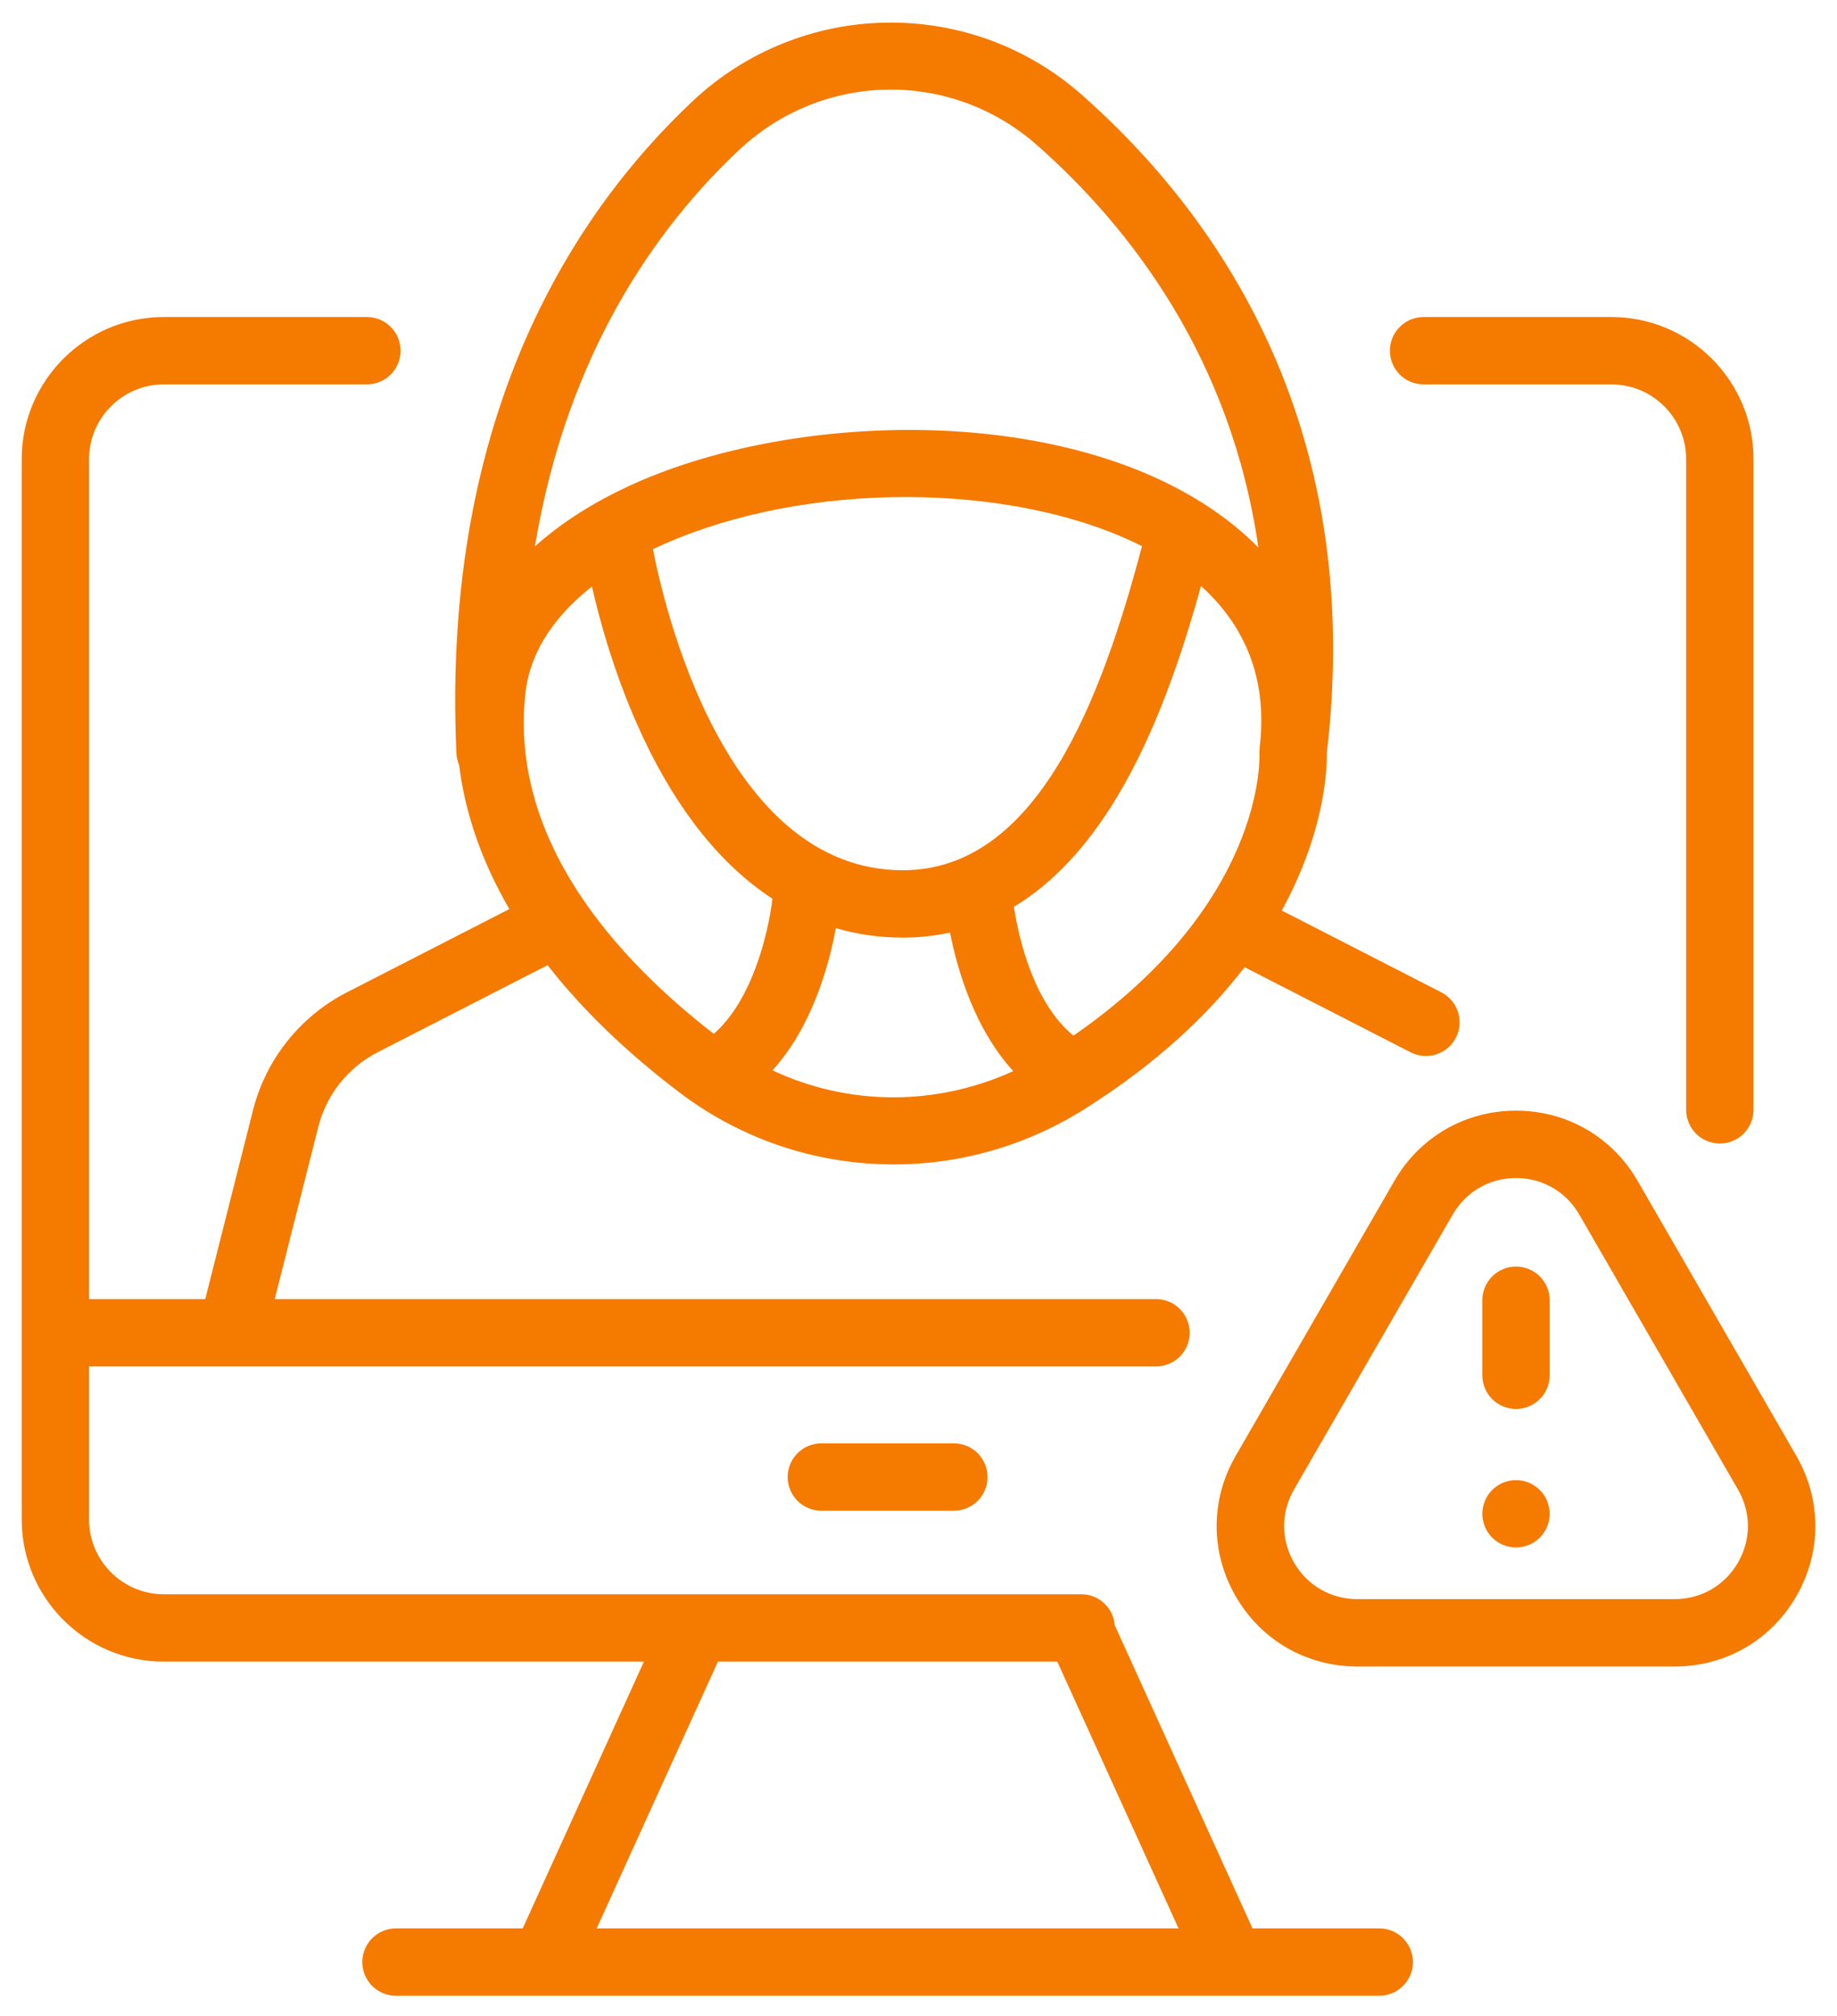 <svg width="72" height="79" viewBox="0 0 72 79" fill="none" xmlns="http://www.w3.org/2000/svg">
<path d="M54.059 75.566H49.092L43.692 63.686C43.638 63.006 43.07 62.472 42.377 62.472H6.42C4.805 62.472 3.491 61.158 3.491 59.543V53.545H45.309C45.66 53.545 45.995 53.406 46.243 53.159C46.49 52.911 46.629 52.576 46.629 52.225C46.629 51.875 46.49 51.54 46.243 51.292C45.995 51.045 45.66 50.906 45.309 50.906H10.768L12.475 44.158C12.633 43.533 12.922 42.949 13.323 42.445C13.725 41.941 14.229 41.529 14.802 41.234L21.462 37.821C22.809 39.546 24.528 41.211 26.611 42.794C28.894 44.528 31.611 45.504 34.47 45.617C34.655 45.625 34.841 45.629 35.027 45.629C37.679 45.629 40.264 44.878 42.534 43.444C45.39 41.64 47.386 39.721 48.781 37.9L55.288 41.235C55.599 41.394 55.961 41.424 56.294 41.316C56.628 41.209 56.905 40.974 57.064 40.662C57.224 40.35 57.253 39.988 57.146 39.655C57.038 39.322 56.803 39.045 56.492 38.885L50.237 35.679C51.932 32.599 52.013 30.128 52.004 29.516L52.006 29.49C53.527 16.554 47.632 8.338 42.408 3.721C40.295 1.85 37.558 0.839 34.737 0.887C31.916 0.928 29.212 2.023 27.156 3.956C22.593 8.241 17.281 16.154 17.889 29.518C17.896 29.679 17.933 29.831 17.993 29.971C18.233 31.893 18.894 33.785 19.964 35.622L13.598 38.885C12.691 39.35 11.893 40.003 11.258 40.801C10.623 41.598 10.165 42.522 9.915 43.511L8.045 50.906H3.491V17.992C3.491 16.377 4.805 15.063 6.42 15.063H14.38C14.731 15.063 15.066 14.924 15.314 14.677C15.562 14.429 15.7 14.093 15.7 13.743C15.7 13.393 15.562 13.057 15.314 12.81C15.066 12.562 14.731 12.423 14.38 12.423H6.42C3.349 12.423 0.851 14.921 0.851 17.992V59.543C0.851 62.613 3.349 65.112 6.42 65.112H25.238L20.487 75.566H15.52C15.17 75.566 14.834 75.705 14.586 75.952C14.339 76.2 14.2 76.535 14.2 76.886C14.2 77.236 14.339 77.571 14.586 77.819C14.834 78.067 15.17 78.206 15.52 78.206H21.33L21.336 78.206L21.341 78.206H48.238L48.242 78.206L48.249 78.206H54.059C54.409 78.206 54.745 78.067 54.992 77.819C55.24 77.571 55.379 77.236 55.379 76.886C55.379 76.535 55.24 76.2 54.992 75.952C54.745 75.705 54.409 75.566 54.059 75.566ZM20.586 27.217C20.776 25.393 21.91 24 23.201 22.985C23.523 24.396 24.149 26.663 25.231 28.95C26.587 31.816 28.292 33.922 30.276 35.217C30.109 36.566 29.498 39.184 27.976 40.512C24.216 37.601 19.985 32.983 20.586 27.217ZM35.386 34.101C28.369 34.101 26.001 23.64 25.593 21.521C25.741 21.45 25.891 21.381 26.041 21.315C28.851 20.078 32.213 19.477 35.493 19.477C38.913 19.477 42.243 20.132 44.76 21.402C43.162 27.451 40.633 34.101 35.386 34.101ZM30.278 41.943C31.82 40.24 32.483 37.871 32.761 36.37C33.6 36.615 34.476 36.741 35.386 36.741C36.008 36.742 36.628 36.676 37.236 36.543C37.534 38.058 38.212 40.332 39.715 41.972C36.675 43.358 33.252 43.337 30.278 41.943ZM42.072 40.584C42.068 40.58 42.064 40.576 42.059 40.572C40.506 39.282 39.935 36.792 39.739 35.536C41.25 34.623 42.596 33.195 43.765 31.259C45.306 28.705 46.333 25.636 47.073 22.962C48.904 24.618 49.678 26.745 49.371 29.3C49.365 29.345 49.363 29.386 49.362 29.428C49.361 29.44 49.362 29.451 49.362 29.463C49.362 29.484 49.362 29.504 49.363 29.526C49.374 29.773 49.527 35.425 42.072 40.584H42.072ZM28.964 5.88C32.254 2.792 37.282 2.713 40.659 5.699C44.277 8.896 48.245 13.997 49.322 21.458C48.897 21.027 48.44 20.631 47.953 20.271C41.952 15.82 31.354 16.093 24.978 18.898C23.387 19.598 22.041 20.446 20.965 21.413C22.234 13.775 25.795 8.856 28.964 5.88ZM28.139 65.112H41.44L46.192 75.566H23.387L28.139 65.112Z" fill="#F57A00"/>
<path d="M32.192 56.559C31.842 56.559 31.506 56.698 31.259 56.945C31.011 57.193 30.872 57.529 30.872 57.879C30.872 58.229 31.011 58.565 31.259 58.812C31.506 59.06 31.842 59.199 32.192 59.199H37.386C37.736 59.199 38.072 59.06 38.32 58.812C38.567 58.565 38.706 58.229 38.706 57.879C38.706 57.529 38.567 57.193 38.32 56.945C38.072 56.698 37.736 56.559 37.386 56.559H32.192ZM55.796 15.063H63.159C64.774 15.063 66.088 16.377 66.088 17.992V43.49C66.088 43.84 66.227 44.175 66.474 44.423C66.722 44.671 67.058 44.81 67.408 44.81C67.758 44.81 68.093 44.671 68.341 44.423C68.588 44.175 68.728 43.84 68.728 43.49V17.992C68.728 14.921 66.229 12.423 63.159 12.423H55.796C55.446 12.423 55.11 12.562 54.863 12.81C54.615 13.057 54.476 13.393 54.476 13.743C54.476 14.093 54.615 14.429 54.863 14.677C55.11 14.924 55.446 15.063 55.796 15.063ZM70.406 57.048L64.185 46.273C63.19 44.55 61.408 43.522 59.419 43.522C57.429 43.522 55.647 44.55 54.652 46.274L48.432 57.048C47.934 57.909 47.685 58.854 47.685 59.8C47.685 60.745 47.934 61.69 48.432 62.551C49.427 64.275 51.209 65.303 53.198 65.303H65.639C67.629 65.303 69.411 64.275 70.406 62.551C70.903 61.69 71.152 60.745 71.152 59.8C71.152 58.854 70.903 57.909 70.406 57.048ZM68.119 61.231C67.602 62.128 66.674 62.663 65.639 62.663H53.198C52.163 62.663 51.236 62.128 50.718 61.231C50.459 60.783 50.33 60.291 50.33 59.8C50.33 59.308 50.459 58.816 50.718 58.368L56.938 47.594C57.456 46.697 58.383 46.161 59.419 46.161C60.454 46.161 61.381 46.697 61.899 47.594L68.119 58.368C68.378 58.816 68.508 59.308 68.508 59.8C68.508 60.291 68.378 60.783 68.119 61.231Z" fill="#F57A00"/>
<path d="M59.419 49.631C59.069 49.631 58.733 49.77 58.485 50.017C58.238 50.265 58.099 50.6 58.099 50.951V53.891C58.099 54.241 58.238 54.577 58.485 54.824C58.733 55.072 59.069 55.211 59.419 55.211C59.769 55.211 60.105 55.072 60.352 54.824C60.6 54.577 60.739 54.241 60.739 53.891V50.951C60.739 50.6 60.6 50.265 60.352 50.017C60.105 49.77 59.769 49.631 59.419 49.631ZM60.638 58.814C60.572 58.654 60.475 58.508 60.351 58.386C60.292 58.325 60.223 58.27 60.151 58.223C60.08 58.175 60.003 58.133 59.924 58.101C59.845 58.068 59.76 58.041 59.677 58.026C59.248 57.939 58.792 58.08 58.486 58.386C58.424 58.446 58.37 58.515 58.32 58.587C58.273 58.657 58.232 58.735 58.201 58.814C58.167 58.895 58.141 58.978 58.125 59.062C58.107 59.147 58.099 59.233 58.099 59.319C58.099 59.405 58.107 59.492 58.125 59.578C58.141 59.662 58.167 59.745 58.201 59.824C58.232 59.903 58.273 59.981 58.32 60.051C58.37 60.125 58.424 60.192 58.486 60.254C58.734 60.5 59.069 60.638 59.419 60.639C59.765 60.639 60.107 60.498 60.351 60.254C60.474 60.13 60.572 59.985 60.638 59.824C60.67 59.745 60.696 59.662 60.712 59.578C60.73 59.492 60.739 59.405 60.739 59.319C60.739 59.233 60.73 59.147 60.712 59.062C60.696 58.978 60.67 58.895 60.638 58.814Z" fill="#F57A00"/>
</svg>
